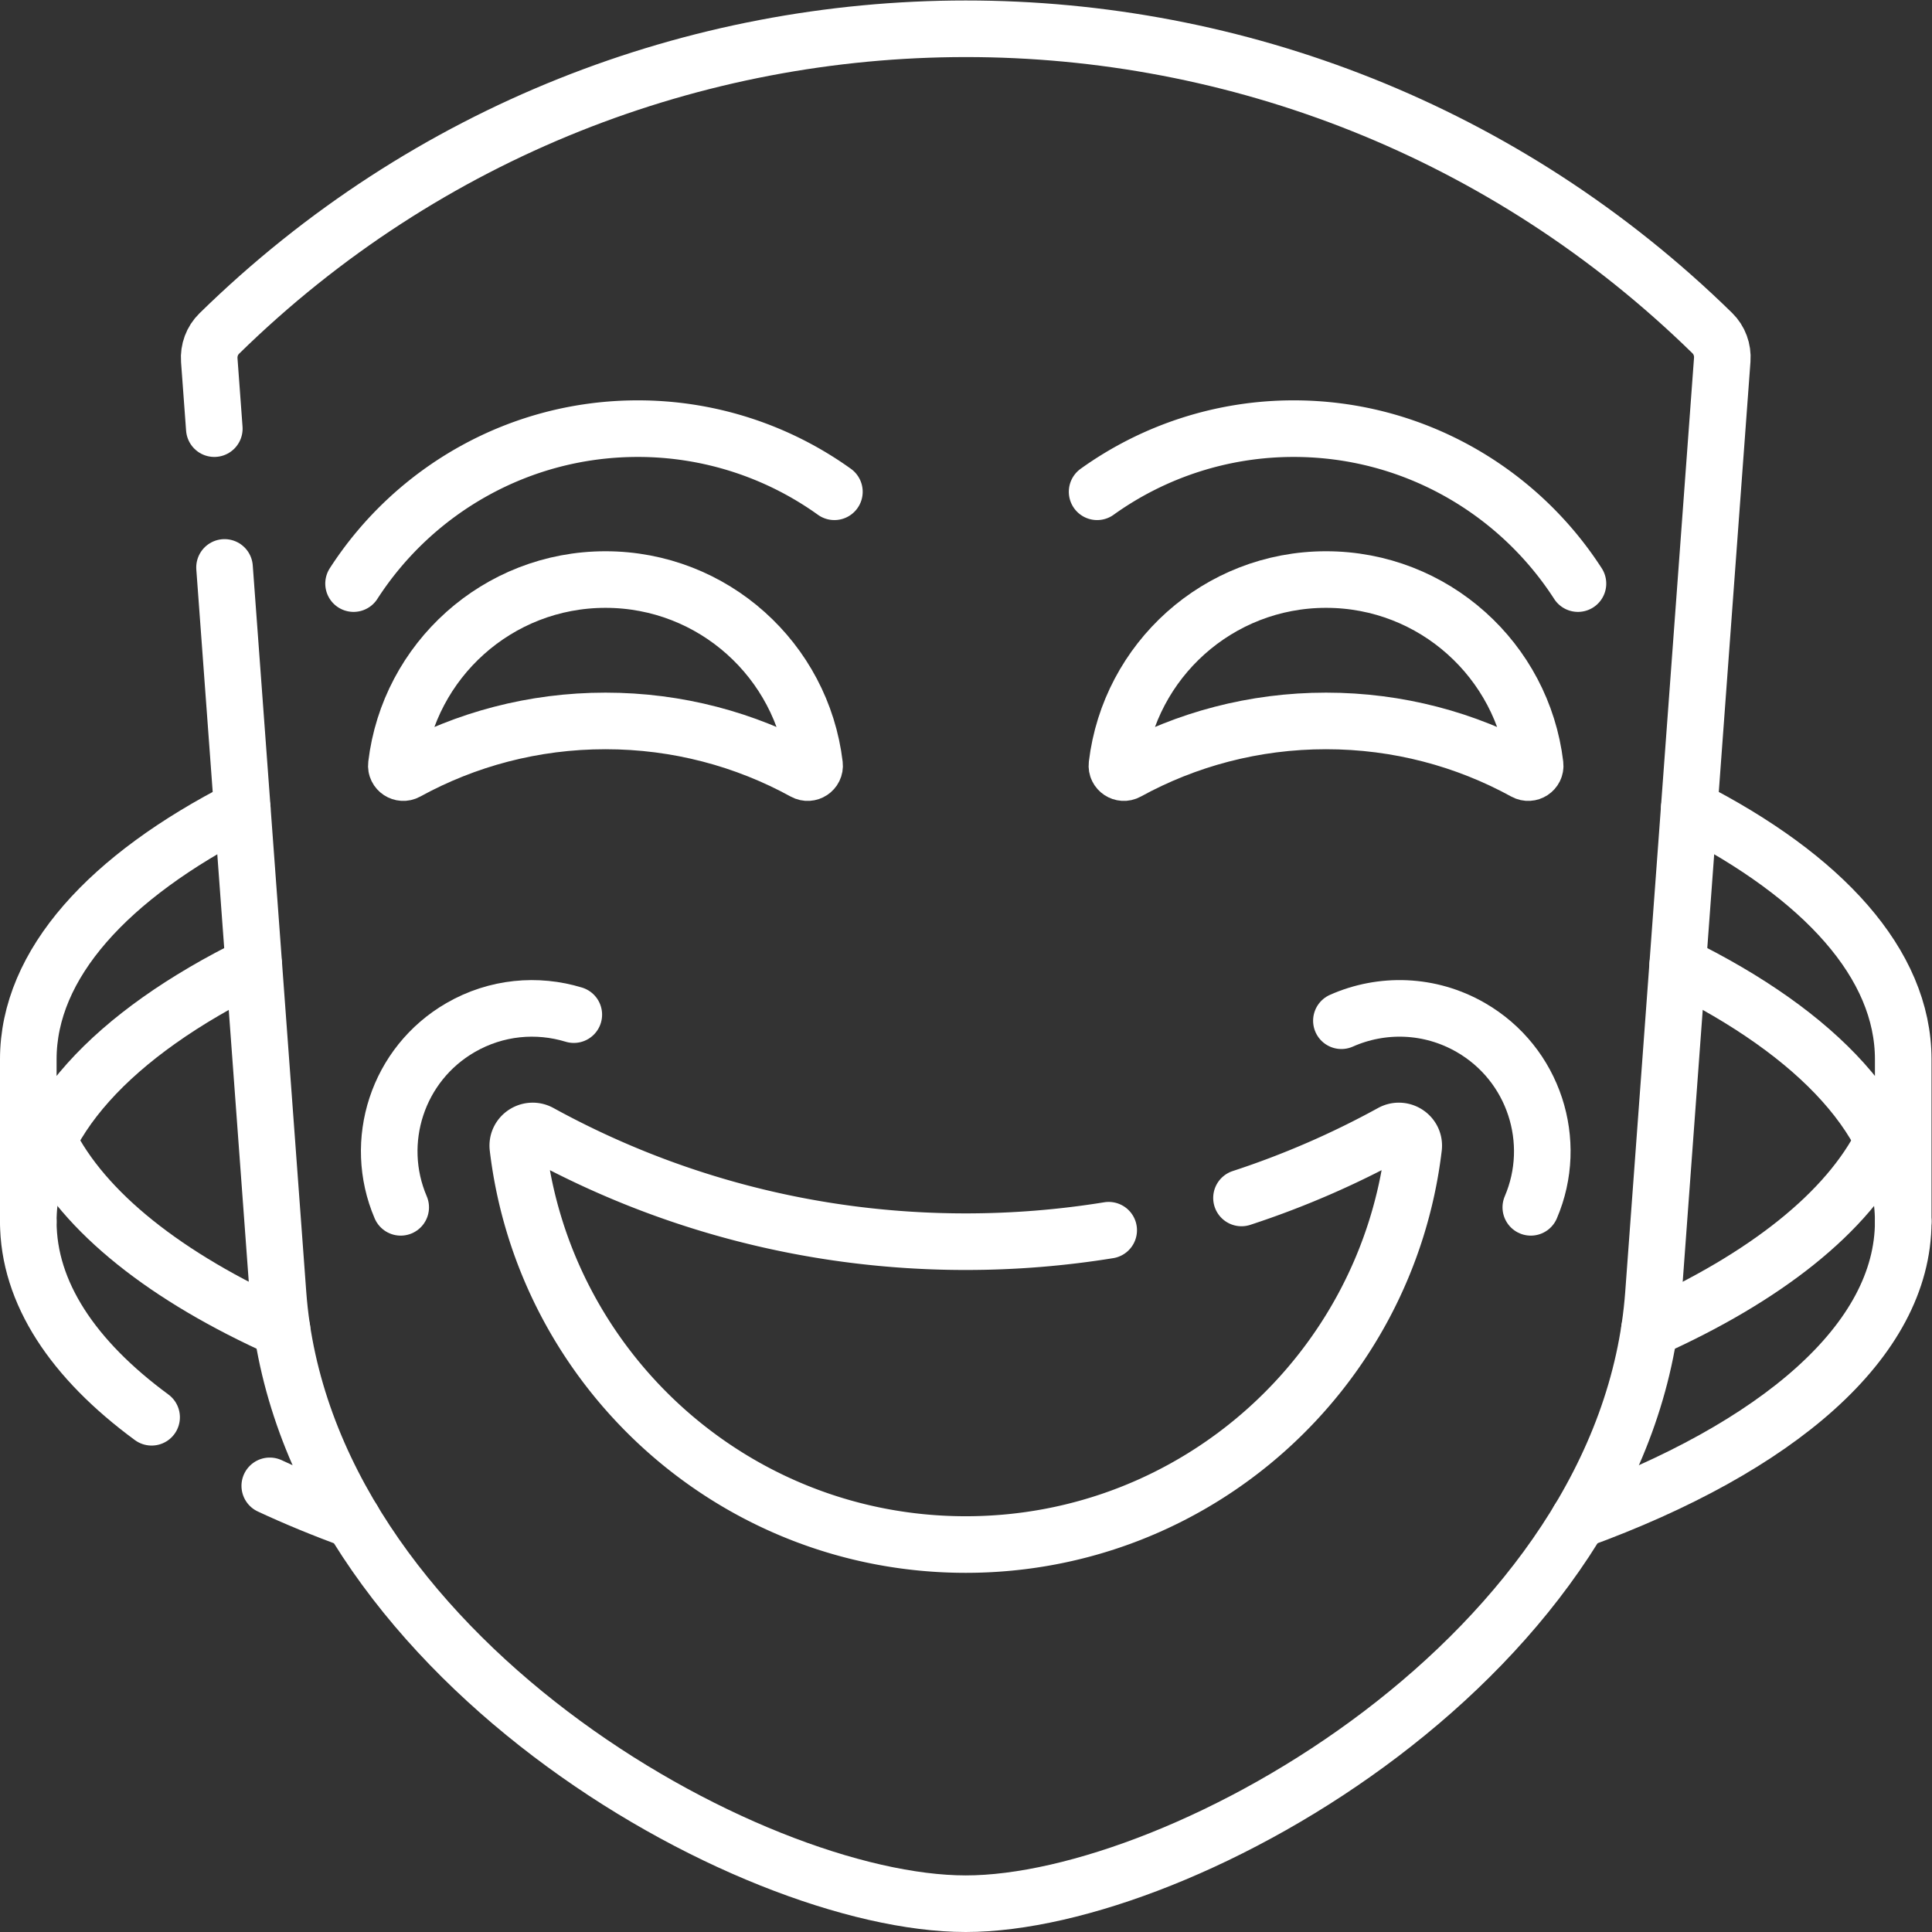 <svg xmlns="http://www.w3.org/2000/svg" version="1.1" xmlns:xlink="http://www.w3.org/1999/xlink" xmlns:svgjs="http://svgjs.com/svgjs" width="512" height="512" x="0" y="0" viewBox="0 0 682.667 682.667" style="enable-background:new 0 0 512 512" xml:space="preserve" class=""><rect x="0" y="0" width="682.667" height="682.667" fill="#333333" stroke="none"/><g><defs><clipPath id="a" clipPathUnits="userSpaceOnUse"><path d="M0 512h512V0H0Z" fill="#FFFFFF" data-original="#FFFFFF" opacity="1"></path></clipPath></defs><g clip-path="url(#a)" transform="matrix(1.333 0 0 -1.333 0 682.667)"><path d="m0 0 14.181-192.562c7.032-95.484 124.748-161.655 182.297-161.655 57.547 0 175.262 66.171 182.294 161.655l18.237 247.616c.193 2.625-.758 5.217-2.64 7.059-109.946 107.602-285.885 107.56-395.779-.126-1.88-1.841-2.829-4.431-2.636-7.055l1.336-18.145" style="stroke-width:15;stroke-linecap:round;stroke-linejoin:round;stroke-miterlimit:10;stroke-dasharray:none;stroke-opacity:1" transform="translate(59.519 361.717)" fill="none" stroke="#FFFFFF" stroke-width="15" stroke-linecap="round" stroke-linejoin="round" stroke-miterlimit="10" stroke-dasharray="none" stroke-opacity="" data-original="#FFFFFF" opacity="1" class=""></path><path d="M0 0c37.269-18.291 59.785-42.063 59.785-68.049v43c0 25.268-21.289 48.444-56.73 66.521" style="stroke-width:15;stroke-linecap:round;stroke-linejoin:round;stroke-miterlimit:10;stroke-dasharray:none;stroke-opacity:1" transform="translate(444.715 256.379)" fill="none" stroke="#FFFFFF" stroke-width="15" stroke-linecap="round" stroke-linejoin="round" stroke-miterlimit="10" stroke-dasharray="none" stroke-opacity="" data-original="#FFFFFF" opacity="1" class=""></path><path d="M0 0c-35.436-18.077-56.722-41.251-56.722-66.517v-43c0 25.984 22.513 49.754 59.777 68.045" style="stroke-width:15;stroke-linecap:round;stroke-linejoin:round;stroke-miterlimit:10;stroke-dasharray:none;stroke-opacity:1" transform="translate(64.222 297.847)" fill="none" stroke="#FFFFFF" stroke-width="15" stroke-linecap="round" stroke-linejoin="round" stroke-miterlimit="10" stroke-dasharray="none" stroke-opacity="" data-original="#FFFFFF" opacity="1" class=""></path><path d="M0 0c-28.569 0-52.125-21.461-55.424-49.142-.177-1.478 1.416-2.522 2.721-1.805C-37.063-42.361-19.102-37.478 0-37.478c19.102 0 37.063-4.883 52.702-13.469 1.306-.717 2.898.327 2.722 1.805C52.124-21.461 28.568 0 0 0Z" style="stroke-width:15;stroke-linecap:round;stroke-linejoin:round;stroke-miterlimit:10;stroke-dasharray:none;stroke-opacity:1" transform="translate(160.496 358.504)" fill="none" stroke="#FFFFFF" stroke-width="15" stroke-linecap="round" stroke-linejoin="round" stroke-miterlimit="10" stroke-dasharray="none" stroke-opacity="" data-original="#FFFFFF" opacity="1" class=""></path><path d="M0 0c28.569 0 52.125-21.462 55.424-49.143.177-1.478-1.416-2.522-2.721-1.805C37.063-42.362 19.102-37.479 0-37.479c-19.102 0-37.063-4.883-52.702-13.469-1.306-.717-2.898.327-2.722 1.805C-52.124-21.462-28.568 0 0 0Z" style="stroke-width:15;stroke-linecap:round;stroke-linejoin:round;stroke-miterlimit:10;stroke-dasharray:none;stroke-opacity:1" transform="translate(351.503 358.505)" fill="none" stroke="#FFFFFF" stroke-width="15" stroke-linecap="round" stroke-linejoin="round" stroke-miterlimit="10" stroke-dasharray="none" stroke-opacity="" data-original="#FFFFFF" opacity="1" class=""></path><path d="M0 0c-9.688 2.959-20.531 2.046-29.996-3.418-16.779-9.688-23.337-30.282-15.889-47.659" style="stroke-width:15;stroke-linecap:round;stroke-linejoin:round;stroke-miterlimit:10;stroke-dasharray:none;stroke-opacity:1" transform="translate(152.102 243.169)" fill="none" stroke="#FFFFFF" stroke-width="15" stroke-linecap="round" stroke-linejoin="round" stroke-miterlimit="10" stroke-dasharray="none" stroke-opacity="" data-original="#FFFFFF" opacity="1" class=""></path><path d="M0 0c10.688 4.744 23.418 4.488 34.319-1.806 16.78-9.688 23.337-30.282 15.889-47.659" style="stroke-width:15;stroke-linecap:round;stroke-linejoin:round;stroke-miterlimit:10;stroke-dasharray:none;stroke-opacity:1" transform="translate(355.573 241.557)" fill="none" stroke="#FFFFFF" stroke-width="15" stroke-linecap="round" stroke-linejoin="round" stroke-miterlimit="10" stroke-dasharray="none" stroke-opacity="" data-original="#FFFFFF" opacity="1" class=""></path><path d="M0 0a233.553 233.553 0 0 1 39.8 17.262c2.797 1.535 6.208-.701 5.83-3.869C38.562-45.9-11.896-91.873-73.092-91.873c-61.196 0-111.654 45.973-118.722 105.266-.378 3.168 3.033 5.404 5.83 3.869 33.501-18.394 71.974-28.856 112.892-28.856 12.897 0 25.552 1.04 37.885 3.039" style="stroke-width:15;stroke-linecap:round;stroke-linejoin:round;stroke-miterlimit:10;stroke-dasharray:none;stroke-opacity:1" transform="translate(329.092 194.58)" fill="none" stroke="#FFFFFF" stroke-width="15" stroke-linecap="round" stroke-linejoin="round" stroke-miterlimit="10" stroke-dasharray="none" stroke-opacity="" data-original="#FFFFFF" opacity="1" class=""></path><path d="M0 0a89.323 89.323 0 0 0 52.131 16.733c31.343 0 59.289-16.208 75.325-41.072" style="stroke-width:15;stroke-linecap:round;stroke-linejoin:round;stroke-miterlimit:10;stroke-dasharray:none;stroke-opacity:1" transform="translate(290.821 381.77)" fill="none" stroke="#FFFFFF" stroke-width="15" stroke-linecap="round" stroke-linejoin="round" stroke-miterlimit="10" stroke-dasharray="none" stroke-opacity="" data-original="#FFFFFF" opacity="1" class=""></path><path d="M0 0a89.323 89.323 0 0 1-52.131 16.733c-31.343 0-59.289-16.208-75.325-41.072" style="stroke-width:15;stroke-linecap:round;stroke-linejoin:round;stroke-miterlimit:10;stroke-dasharray:none;stroke-opacity:1" transform="translate(221.178 381.77)" fill="none" stroke="#FFFFFF" stroke-width="15" stroke-linecap="round" stroke-linejoin="round" stroke-miterlimit="10" stroke-dasharray="none" stroke-opacity="" data-original="#FFFFFF" opacity="1" class=""></path><path d="M0 0c6.893-3.213 14.253-6.245 22.036-9.077" style="stroke-width:15;stroke-linecap:round;stroke-linejoin:round;stroke-miterlimit:10;stroke-dasharray:none;stroke-opacity:1" transform="translate(71.509 118.263)" fill="none" stroke="#FFFFFF" stroke-width="15" stroke-linecap="round" stroke-linejoin="round" stroke-miterlimit="10" stroke-dasharray="none" stroke-opacity="" data-original="#FFFFFF" opacity="1" class=""></path><path d="M0 0c0-18.882 11.89-36.596 32.69-51.888" style="stroke-width:15;stroke-linecap:round;stroke-linejoin:round;stroke-miterlimit:10;stroke-dasharray:none;stroke-opacity:1" transform="translate(7.5 188.33)" fill="none" stroke="#FFFFFF" stroke-width="15" stroke-linecap="round" stroke-linejoin="round" stroke-miterlimit="10" stroke-dasharray="none" stroke-opacity="" data-original="#FFFFFF" opacity="1" class=""></path><path d="M0 0c-30.603 13.726-52.504 30.93-61.998 50.052" style="stroke-width:15;stroke-linecap:round;stroke-linejoin:round;stroke-miterlimit:10;stroke-dasharray:none;stroke-opacity:1" transform="translate(74.754 159.78)" fill="none" stroke="#FFFFFF" stroke-width="15" stroke-linecap="round" stroke-linejoin="round" stroke-miterlimit="10" stroke-dasharray="none" stroke-opacity="" data-original="#FFFFFF" opacity="1" class=""></path><path d="M0 0c52.706 19.179 86.057 47.524 86.057 79.149" style="stroke-width:15;stroke-linecap:round;stroke-linejoin:round;stroke-miterlimit:10;stroke-dasharray:none;stroke-opacity:1" transform="translate(418.443 109.18)" fill="none" stroke="#FFFFFF" stroke-width="15" stroke-linecap="round" stroke-linejoin="round" stroke-miterlimit="10" stroke-dasharray="none" stroke-opacity="" data-original="#FFFFFF" opacity="1" class=""></path><path d="M0 0c-9.494-19.124-31.4-36.33-62.009-50.057" style="stroke-width:15;stroke-linecap:round;stroke-linejoin:round;stroke-miterlimit:10;stroke-dasharray:none;stroke-opacity:1" transform="translate(499.244 209.831)" fill="none" stroke="#FFFFFF" stroke-width="15" stroke-linecap="round" stroke-linejoin="round" stroke-miterlimit="10" stroke-dasharray="none" stroke-opacity="" data-original="#FFFFFF" opacity="1" class=""></path></g></g></svg>